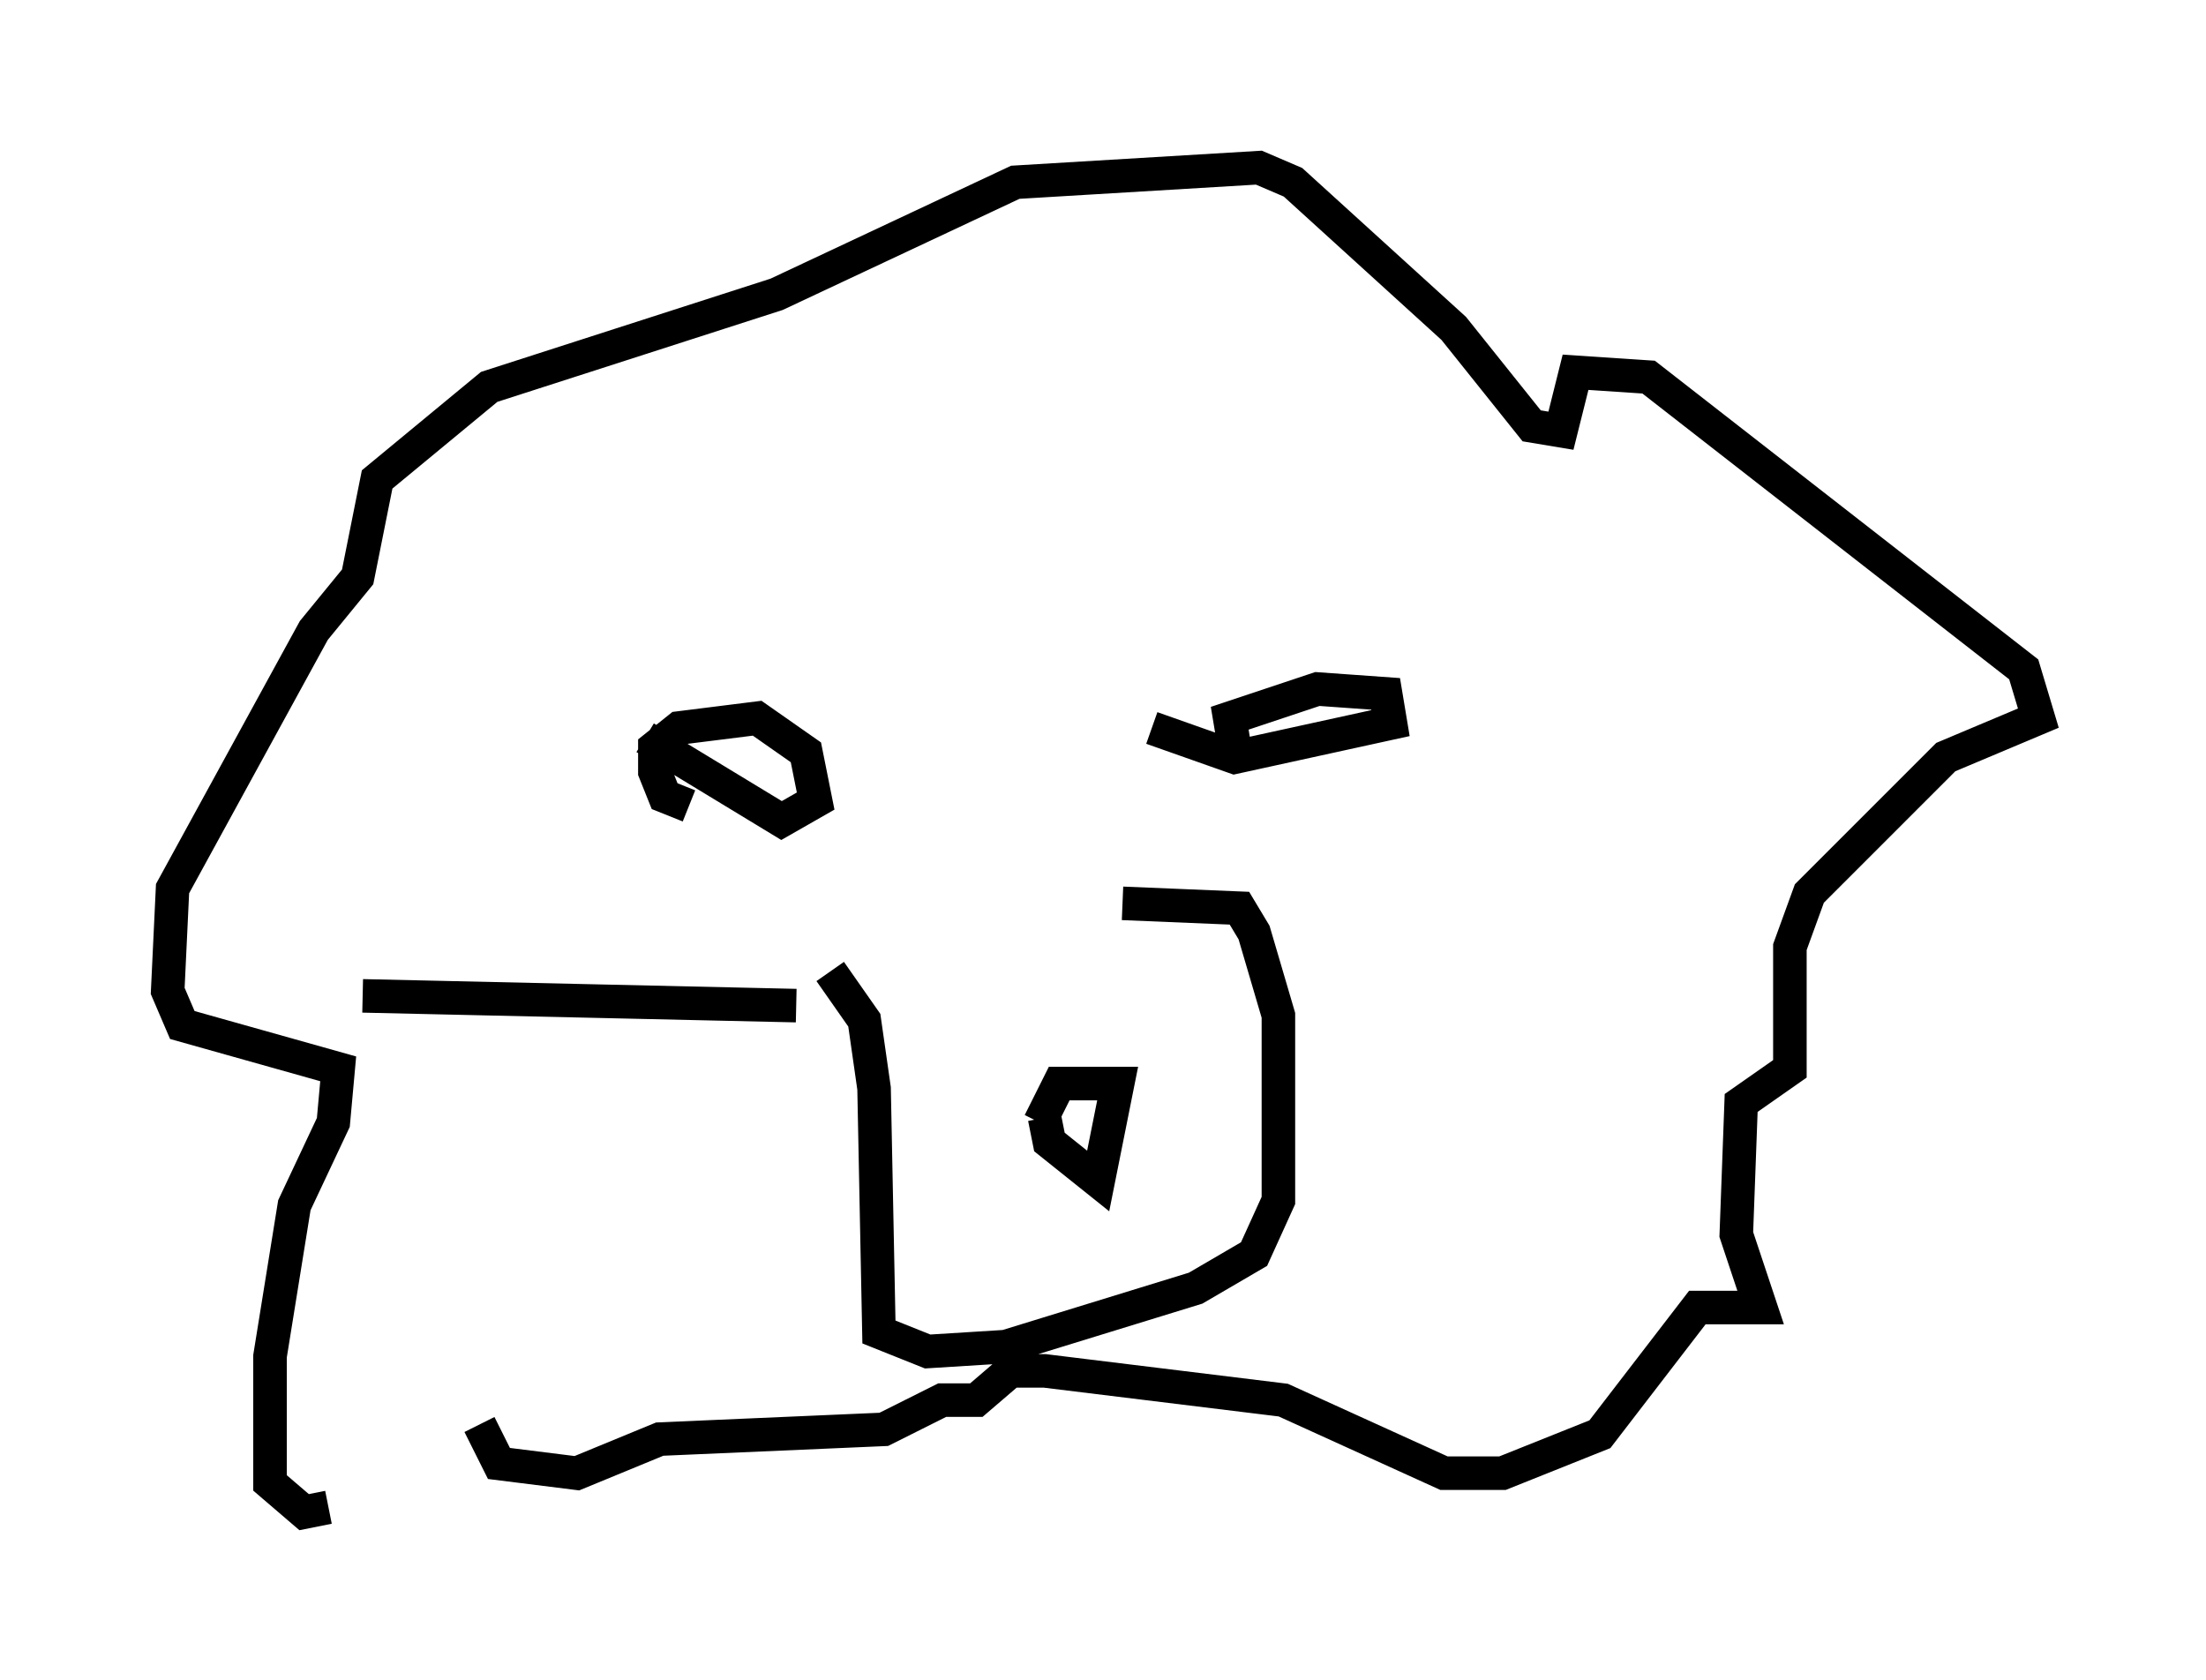 <?xml version="1.0" encoding="utf-8" ?>
<svg baseProfile="full" height="50.089" version="1.1" width="65.776" xmlns="http://www.w3.org/2000/svg" xmlns:ev="http://www.w3.org/2001/xml-events" xmlns:xlink="http://www.w3.org/1999/xlink"><defs /><rect fill="white" height="50.089" width="65.776" x="0" y="0" /><path d="M14.587, 42.911 m-4.793, 2.034 l-0.726, 0.145 -1.017, -0.872 l0.0, -3.777 0.726, -4.503 l1.162, -2.469 0.145, -1.598 l-4.648, -1.307 -0.436, -1.017 l0.145, -3.05 4.212, -7.698 l1.307, -1.598 0.581, -2.905 l3.341, -2.76 8.57, -2.76 l7.117, -3.341 7.263, -0.436 l1.017, 0.436 4.793, 4.358 l2.324, 2.905 0.872, 0.145 l0.436, -1.743 2.179, 0.145 l11.184, 8.715 0.436, 1.453 l-2.76, 1.162 -4.067, 4.067 l-0.581, 1.598 0.0, 3.631 l-1.453, 1.017 -0.145, 3.922 l0.726, 2.179 -1.888, 0.0 l-2.905, 3.777 -2.905, 1.162 l-1.743, 0.0 -4.793, -2.179 l-7.117, -0.872 -1.017, 0.0 l-1.017, 0.872 -1.017, 0.0 l-1.743, 0.872 -6.682, 0.291 l-2.469, 1.017 -2.324, -0.291 l-0.581, -1.162 m10.458, -13.508 l1.017, 1.453 0.291, 2.034 l0.145, 7.263 1.453, 0.581 l2.324, -0.145 5.665, -1.743 l1.743, -1.017 0.726, -1.598 l0.0, -5.52 -0.726, -2.469 l-0.436, -0.726 -3.486, -0.145 m-2.324, 6.391 l0.145, 0.726 1.453, 1.162 l0.581, -2.905 -1.743, 0.0 l-0.581, 1.162 m-10.458, -9.441 l-0.726, -0.291 -0.291, -0.726 l0.0, -0.726 0.726, -0.581 l2.324, -0.291 1.453, 1.017 l0.291, 1.453 -1.017, 0.581 l-4.067, -2.469 m17.575, 0.291 l-0.145, -0.872 2.615, -0.872 l2.034, 0.145 0.145, 0.872 l-4.648, 1.017 -2.469, -0.872 m-10.603, 8.279 l-12.927, -0.291 " fill="none" stroke="black" stroke-width="1" /></svg>